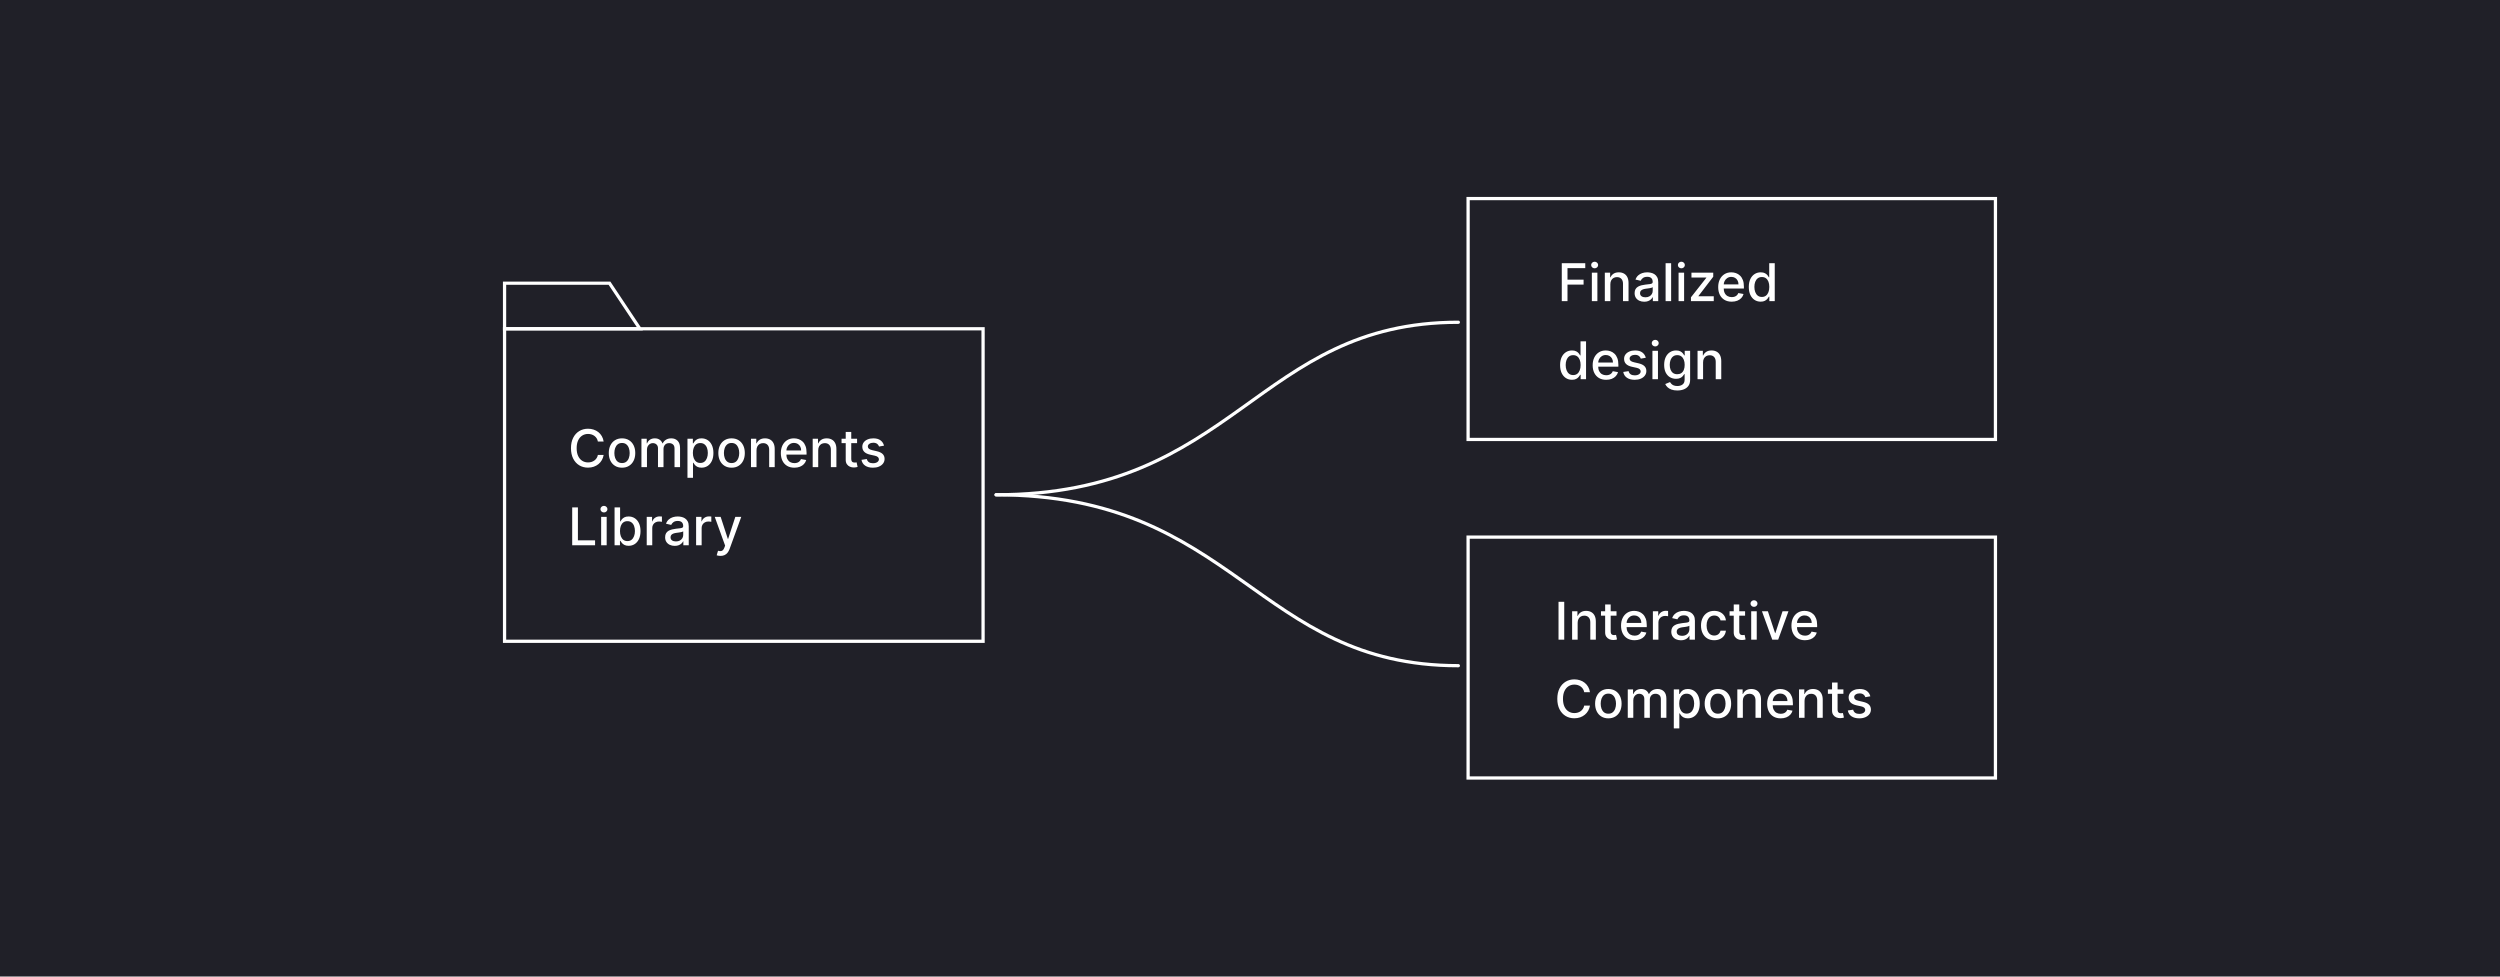 <svg width="768" height="300" viewBox="0 0 768 300" fill="none" xmlns="http://www.w3.org/2000/svg">
<rect width="768" height="300" fill="#202028"/>
<rect x="155" y="101" width="147" height="96" stroke="white"/>
<path d="M155 87H187.232L196.566 101H155V87Z" stroke="white"/>
<path d="M185.443 135.648H183.67C183.602 135.269 183.475 134.936 183.29 134.648C183.104 134.36 182.877 134.116 182.608 133.915C182.339 133.714 182.038 133.562 181.705 133.46C181.375 133.358 181.025 133.307 180.653 133.307C179.983 133.307 179.383 133.475 178.852 133.812C178.326 134.15 177.909 134.644 177.602 135.295C177.299 135.947 177.148 136.742 177.148 137.682C177.148 138.629 177.299 139.428 177.602 140.08C177.909 140.731 178.328 141.223 178.858 141.557C179.388 141.89 179.985 142.057 180.648 142.057C181.015 142.057 181.364 142.008 181.693 141.909C182.027 141.807 182.328 141.657 182.597 141.46C182.866 141.263 183.093 141.023 183.278 140.739C183.468 140.451 183.598 140.121 183.67 139.75L185.443 139.756C185.348 140.328 185.165 140.854 184.892 141.335C184.623 141.812 184.277 142.225 183.852 142.574C183.432 142.919 182.951 143.186 182.409 143.375C181.867 143.564 181.277 143.659 180.636 143.659C179.629 143.659 178.731 143.42 177.943 142.943C177.155 142.462 176.534 141.775 176.08 140.881C175.629 139.987 175.403 138.92 175.403 137.682C175.403 136.439 175.631 135.373 176.085 134.483C176.54 133.589 177.161 132.903 177.949 132.426C178.737 131.945 179.633 131.705 180.636 131.705C181.254 131.705 181.83 131.794 182.364 131.972C182.902 132.146 183.384 132.403 183.812 132.744C184.241 133.081 184.595 133.494 184.875 133.983C185.155 134.468 185.345 135.023 185.443 135.648ZM191.084 143.676C190.266 143.676 189.552 143.489 188.942 143.114C188.332 142.739 187.858 142.214 187.521 141.54C187.184 140.866 187.016 140.078 187.016 139.176C187.016 138.271 187.184 137.479 187.521 136.801C187.858 136.123 188.332 135.597 188.942 135.222C189.552 134.847 190.266 134.659 191.084 134.659C191.902 134.659 192.616 134.847 193.226 135.222C193.836 135.597 194.309 136.123 194.646 136.801C194.983 137.479 195.152 138.271 195.152 139.176C195.152 140.078 194.983 140.866 194.646 141.54C194.309 142.214 193.836 142.739 193.226 143.114C192.616 143.489 191.902 143.676 191.084 143.676ZM191.089 142.25C191.62 142.25 192.059 142.11 192.408 141.83C192.756 141.549 193.014 141.176 193.18 140.71C193.351 140.244 193.436 139.731 193.436 139.17C193.436 138.614 193.351 138.102 193.18 137.636C193.014 137.167 192.756 136.79 192.408 136.506C192.059 136.222 191.62 136.08 191.089 136.08C190.555 136.08 190.112 136.222 189.76 136.506C189.411 136.79 189.152 137.167 188.982 137.636C188.815 138.102 188.732 138.614 188.732 139.17C188.732 139.731 188.815 140.244 188.982 140.71C189.152 141.176 189.411 141.549 189.76 141.83C190.112 142.11 190.555 142.25 191.089 142.25ZM197.048 143.5V134.773H198.679V136.193H198.787C198.969 135.712 199.266 135.337 199.679 135.068C200.092 134.795 200.586 134.659 201.162 134.659C201.745 134.659 202.234 134.795 202.628 135.068C203.026 135.341 203.319 135.716 203.509 136.193H203.599C203.808 135.727 204.139 135.356 204.594 135.08C205.048 134.799 205.59 134.659 206.219 134.659C207.01 134.659 207.656 134.907 208.156 135.403C208.66 135.9 208.912 136.648 208.912 137.648V143.5H207.213V137.807C207.213 137.216 207.052 136.788 206.73 136.523C206.408 136.258 206.024 136.125 205.577 136.125C205.024 136.125 204.594 136.295 204.287 136.636C203.98 136.973 203.827 137.407 203.827 137.938V143.5H202.134V137.699C202.134 137.225 201.986 136.845 201.69 136.557C201.395 136.269 201.01 136.125 200.537 136.125C200.215 136.125 199.918 136.21 199.645 136.381C199.376 136.547 199.158 136.78 198.991 137.08C198.829 137.379 198.747 137.725 198.747 138.119V143.5H197.048ZM211.189 146.773V134.773H212.848V136.188H212.99C213.089 136.006 213.231 135.795 213.416 135.557C213.602 135.318 213.859 135.11 214.189 134.932C214.518 134.75 214.954 134.659 215.496 134.659C216.2 134.659 216.829 134.837 217.382 135.193C217.935 135.549 218.369 136.062 218.683 136.733C219.001 137.403 219.161 138.21 219.161 139.153C219.161 140.097 219.003 140.905 218.689 141.58C218.375 142.25 217.943 142.767 217.393 143.131C216.844 143.491 216.217 143.67 215.513 143.67C214.982 143.67 214.549 143.581 214.212 143.403C213.878 143.225 213.617 143.017 213.428 142.778C213.238 142.54 213.092 142.328 212.99 142.142H212.888V146.773H211.189ZM212.854 139.136C212.854 139.75 212.943 140.288 213.121 140.75C213.299 141.212 213.556 141.574 213.893 141.835C214.231 142.093 214.643 142.222 215.132 142.222C215.64 142.222 216.064 142.087 216.405 141.818C216.746 141.545 217.003 141.176 217.178 140.71C217.356 140.244 217.445 139.72 217.445 139.136C217.445 138.561 217.357 138.044 217.183 137.585C217.013 137.127 216.755 136.765 216.411 136.5C216.07 136.235 215.643 136.102 215.132 136.102C214.64 136.102 214.223 136.229 213.882 136.483C213.545 136.737 213.289 137.091 213.115 137.545C212.941 138 212.854 138.53 212.854 139.136ZM224.74 143.676C223.922 143.676 223.208 143.489 222.598 143.114C221.988 142.739 221.515 142.214 221.178 141.54C220.84 140.866 220.672 140.078 220.672 139.176C220.672 138.271 220.84 137.479 221.178 136.801C221.515 136.123 221.988 135.597 222.598 135.222C223.208 134.847 223.922 134.659 224.74 134.659C225.558 134.659 226.272 134.847 226.882 135.222C227.492 135.597 227.965 136.123 228.303 136.801C228.64 137.479 228.808 138.271 228.808 139.176C228.808 140.078 228.64 140.866 228.303 141.54C227.965 142.214 227.492 142.739 226.882 143.114C226.272 143.489 225.558 143.676 224.74 143.676ZM224.746 142.25C225.276 142.25 225.715 142.11 226.064 141.83C226.412 141.549 226.67 141.176 226.837 140.71C227.007 140.244 227.092 139.731 227.092 139.17C227.092 138.614 227.007 138.102 226.837 137.636C226.67 137.167 226.412 136.79 226.064 136.506C225.715 136.222 225.276 136.08 224.746 136.08C224.212 136.08 223.768 136.222 223.416 136.506C223.068 136.79 222.808 137.167 222.638 137.636C222.471 138.102 222.388 138.614 222.388 139.17C222.388 139.731 222.471 140.244 222.638 140.71C222.808 141.176 223.068 141.549 223.416 141.83C223.768 142.11 224.212 142.25 224.746 142.25ZM232.403 138.318V143.5H230.705V134.773H232.335V136.193H232.443C232.644 135.731 232.958 135.36 233.386 135.08C233.818 134.799 234.362 134.659 235.017 134.659C235.612 134.659 236.133 134.784 236.58 135.034C237.027 135.28 237.373 135.648 237.619 136.136C237.866 136.625 237.989 137.229 237.989 137.949V143.5H236.29V138.153C236.29 137.521 236.125 137.027 235.795 136.67C235.466 136.311 235.013 136.131 234.438 136.131C234.044 136.131 233.693 136.216 233.386 136.386C233.083 136.557 232.843 136.807 232.665 137.136C232.491 137.462 232.403 137.856 232.403 138.318ZM244.028 143.676C243.169 143.676 242.428 143.492 241.807 143.125C241.189 142.754 240.712 142.233 240.375 141.562C240.042 140.888 239.875 140.098 239.875 139.193C239.875 138.299 240.042 137.511 240.375 136.83C240.712 136.148 241.182 135.616 241.784 135.233C242.39 134.85 243.098 134.659 243.909 134.659C244.402 134.659 244.879 134.741 245.341 134.903C245.803 135.066 246.218 135.322 246.585 135.67C246.953 136.019 247.242 136.472 247.455 137.028C247.667 137.581 247.773 138.254 247.773 139.045V139.648H240.835V138.375H246.108C246.108 137.928 246.017 137.532 245.835 137.188C245.653 136.839 245.398 136.564 245.068 136.364C244.742 136.163 244.36 136.062 243.92 136.062C243.443 136.062 243.027 136.18 242.67 136.415C242.318 136.646 242.045 136.949 241.852 137.324C241.663 137.695 241.568 138.098 241.568 138.534V139.528C241.568 140.112 241.67 140.608 241.875 141.017C242.083 141.426 242.373 141.739 242.744 141.955C243.116 142.167 243.549 142.273 244.045 142.273C244.367 142.273 244.661 142.227 244.926 142.136C245.191 142.042 245.42 141.902 245.614 141.716C245.807 141.53 245.955 141.301 246.057 141.028L247.665 141.318C247.536 141.792 247.305 142.206 246.972 142.562C246.642 142.915 246.227 143.189 245.727 143.386C245.231 143.58 244.665 143.676 244.028 143.676ZM251.357 138.318V143.5H249.658V134.773H251.288V136.193H251.396C251.597 135.731 251.911 135.36 252.339 135.08C252.771 134.799 253.315 134.659 253.97 134.659C254.565 134.659 255.086 134.784 255.533 135.034C255.98 135.28 256.326 135.648 256.572 136.136C256.819 136.625 256.942 137.229 256.942 137.949V143.5H255.243V138.153C255.243 137.521 255.078 137.027 254.749 136.67C254.419 136.311 253.966 136.131 253.391 136.131C252.997 136.131 252.646 136.216 252.339 136.386C252.036 136.557 251.796 136.807 251.618 137.136C251.444 137.462 251.357 137.856 251.357 138.318ZM263.294 134.773V136.136H258.527V134.773H263.294ZM259.805 132.682H261.504V140.938C261.504 141.267 261.554 141.515 261.652 141.682C261.75 141.845 261.877 141.956 262.033 142.017C262.192 142.074 262.364 142.102 262.55 142.102C262.686 142.102 262.805 142.093 262.908 142.074C263.01 142.055 263.089 142.04 263.146 142.028L263.453 143.432C263.355 143.47 263.214 143.508 263.033 143.545C262.851 143.587 262.624 143.61 262.351 143.614C261.904 143.621 261.487 143.542 261.101 143.375C260.714 143.208 260.402 142.951 260.163 142.602C259.925 142.254 259.805 141.816 259.805 141.29V132.682ZM271.572 136.903L270.033 137.176C269.968 136.979 269.866 136.792 269.726 136.614C269.589 136.436 269.404 136.29 269.169 136.176C268.934 136.062 268.641 136.006 268.288 136.006C267.807 136.006 267.406 136.114 267.084 136.33C266.762 136.542 266.601 136.816 266.601 137.153C266.601 137.445 266.709 137.68 266.925 137.858C267.141 138.036 267.489 138.182 267.97 138.295L269.357 138.614C270.16 138.799 270.758 139.085 271.152 139.472C271.546 139.858 271.743 140.36 271.743 140.977C271.743 141.5 271.591 141.966 271.288 142.375C270.989 142.78 270.571 143.098 270.033 143.33C269.499 143.561 268.879 143.676 268.175 143.676C267.197 143.676 266.4 143.468 265.783 143.051C265.165 142.631 264.786 142.034 264.646 141.261L266.288 141.011C266.391 141.439 266.601 141.763 266.919 141.983C267.237 142.199 267.652 142.307 268.163 142.307C268.72 142.307 269.165 142.191 269.499 141.96C269.832 141.725 269.999 141.439 269.999 141.102C269.999 140.83 269.896 140.6 269.692 140.415C269.491 140.229 269.182 140.089 268.766 139.994L267.288 139.67C266.474 139.485 265.872 139.189 265.482 138.784C265.095 138.379 264.902 137.866 264.902 137.244C264.902 136.729 265.046 136.278 265.334 135.892C265.622 135.506 266.019 135.205 266.527 134.989C267.035 134.769 267.616 134.659 268.271 134.659C269.214 134.659 269.957 134.864 270.499 135.273C271.04 135.678 271.398 136.222 271.572 136.903ZM175.778 167.5V155.864H177.534V165.989H182.807V167.5H175.778ZM184.673 167.5V158.773H186.372V167.5H184.673ZM185.531 157.426C185.236 157.426 184.982 157.328 184.77 157.131C184.562 156.93 184.457 156.691 184.457 156.415C184.457 156.134 184.562 155.896 184.77 155.699C184.982 155.498 185.236 155.398 185.531 155.398C185.827 155.398 186.079 155.498 186.287 155.699C186.499 155.896 186.605 156.134 186.605 156.415C186.605 156.691 186.499 156.93 186.287 157.131C186.079 157.328 185.827 157.426 185.531 157.426ZM188.794 167.5V155.864H190.493V160.188H190.595C190.694 160.006 190.836 159.795 191.021 159.557C191.207 159.318 191.464 159.11 191.794 158.932C192.124 158.75 192.559 158.659 193.101 158.659C193.805 158.659 194.434 158.837 194.987 159.193C195.54 159.549 195.974 160.062 196.288 160.733C196.607 161.403 196.766 162.21 196.766 163.153C196.766 164.097 196.608 164.905 196.294 165.58C195.98 166.25 195.548 166.767 194.999 167.131C194.449 167.491 193.822 167.67 193.118 167.67C192.588 167.67 192.154 167.581 191.817 167.403C191.483 167.225 191.222 167.017 191.033 166.778C190.843 166.54 190.697 166.328 190.595 166.142H190.453V167.5H188.794ZM190.459 163.136C190.459 163.75 190.548 164.288 190.726 164.75C190.904 165.212 191.161 165.574 191.499 165.835C191.836 166.093 192.249 166.222 192.737 166.222C193.245 166.222 193.669 166.087 194.01 165.818C194.351 165.545 194.608 165.176 194.783 164.71C194.961 164.244 195.05 163.72 195.05 163.136C195.05 162.561 194.963 162.044 194.788 161.585C194.618 161.127 194.36 160.765 194.016 160.5C193.675 160.235 193.249 160.102 192.737 160.102C192.245 160.102 191.828 160.229 191.487 160.483C191.15 160.737 190.894 161.091 190.72 161.545C190.546 162 190.459 162.53 190.459 163.136ZM198.673 167.5V158.773H200.315V160.159H200.406C200.565 159.689 200.846 159.32 201.247 159.051C201.652 158.778 202.111 158.642 202.622 158.642C202.728 158.642 202.853 158.646 202.997 158.653C203.145 158.661 203.26 158.67 203.344 158.682V160.307C203.276 160.288 203.154 160.267 202.98 160.244C202.806 160.218 202.632 160.205 202.457 160.205C202.056 160.205 201.698 160.29 201.384 160.46C201.073 160.627 200.827 160.86 200.645 161.159C200.463 161.455 200.372 161.792 200.372 162.17V167.5H198.673ZM207.276 167.693C206.723 167.693 206.223 167.591 205.776 167.386C205.329 167.178 204.974 166.877 204.713 166.483C204.455 166.089 204.327 165.606 204.327 165.034C204.327 164.542 204.421 164.136 204.611 163.818C204.8 163.5 205.056 163.248 205.378 163.062C205.7 162.877 206.06 162.737 206.457 162.642C206.855 162.547 207.26 162.475 207.673 162.426C208.196 162.366 208.62 162.316 208.946 162.278C209.272 162.237 209.509 162.17 209.656 162.08C209.804 161.989 209.878 161.841 209.878 161.636V161.597C209.878 161.1 209.738 160.716 209.457 160.443C209.181 160.17 208.768 160.034 208.219 160.034C207.647 160.034 207.196 160.161 206.866 160.415C206.541 160.665 206.315 160.943 206.19 161.25L204.594 160.886C204.783 160.356 205.06 159.928 205.423 159.602C205.791 159.273 206.213 159.034 206.69 158.886C207.168 158.735 207.67 158.659 208.196 158.659C208.545 158.659 208.914 158.701 209.304 158.784C209.698 158.864 210.065 159.011 210.406 159.227C210.751 159.443 211.033 159.752 211.253 160.153C211.473 160.551 211.582 161.068 211.582 161.705V167.5H209.923V166.307H209.855C209.745 166.527 209.58 166.742 209.361 166.955C209.141 167.167 208.859 167.343 208.514 167.483C208.17 167.623 207.757 167.693 207.276 167.693ZM207.645 166.33C208.115 166.33 208.516 166.237 208.849 166.051C209.187 165.866 209.442 165.623 209.616 165.324C209.795 165.021 209.884 164.697 209.884 164.352V163.227C209.823 163.288 209.705 163.345 209.531 163.398C209.361 163.447 209.166 163.491 208.946 163.528C208.726 163.562 208.512 163.595 208.304 163.625C208.096 163.652 207.921 163.674 207.781 163.693C207.452 163.735 207.151 163.805 206.878 163.903C206.609 164.002 206.393 164.144 206.23 164.33C206.071 164.511 205.991 164.754 205.991 165.057C205.991 165.477 206.147 165.795 206.457 166.011C206.768 166.223 207.164 166.33 207.645 166.33ZM213.845 167.5V158.773H215.487V160.159H215.578C215.737 159.689 216.018 159.32 216.419 159.051C216.824 158.778 217.283 158.642 217.794 158.642C217.9 158.642 218.025 158.646 218.169 158.653C218.317 158.661 218.432 158.67 218.516 158.682V160.307C218.447 160.288 218.326 160.267 218.152 160.244C217.978 160.218 217.804 160.205 217.629 160.205C217.228 160.205 216.87 160.29 216.555 160.46C216.245 160.627 215.999 160.86 215.817 161.159C215.635 161.455 215.544 161.792 215.544 162.17V167.5H213.845ZM221.325 170.773C221.071 170.773 220.84 170.752 220.632 170.71C220.424 170.672 220.268 170.631 220.166 170.585L220.575 169.193C220.886 169.277 221.162 169.313 221.405 169.301C221.647 169.29 221.861 169.199 222.047 169.028C222.236 168.858 222.403 168.58 222.547 168.193L222.757 167.614L219.564 158.773H221.382L223.592 165.545H223.683L225.893 158.773H227.717L224.121 168.665C223.954 169.119 223.742 169.504 223.484 169.818C223.227 170.136 222.92 170.375 222.564 170.534C222.208 170.693 221.795 170.773 221.325 170.773Z" fill="white"/>
<path d="M306 152C379.5 152 386 99 448 99" stroke="white" stroke-linecap="round" stroke-linejoin="round"/>
<path d="M306 152C379.5 152 386 204.5 448 204.5" stroke="white" stroke-linecap="round" stroke-linejoin="round"/>
<rect x="451" y="61" width="162" height="74" stroke="white"/>
<path d="M479.778 92.5V80.864H486.994V82.375H481.534V85.921H486.477V87.426H481.534V92.5H479.778ZM489.017 92.5V83.773H490.716V92.5H489.017ZM489.875 82.426C489.58 82.426 489.326 82.328 489.114 82.131C488.905 81.93 488.801 81.691 488.801 81.415C488.801 81.135 488.905 80.896 489.114 80.699C489.326 80.498 489.58 80.398 489.875 80.398C490.17 80.398 490.422 80.498 490.631 80.699C490.843 80.896 490.949 81.135 490.949 81.415C490.949 81.691 490.843 81.93 490.631 82.131C490.422 82.328 490.17 82.426 489.875 82.426ZM494.7 87.318V92.5H493.001V83.773H494.632V85.193H494.74C494.941 84.731 495.255 84.36 495.683 84.079C496.115 83.799 496.659 83.659 497.314 83.659C497.909 83.659 498.429 83.784 498.876 84.034C499.323 84.28 499.67 84.648 499.916 85.136C500.162 85.625 500.286 86.229 500.286 86.949V92.5H498.587V87.153C498.587 86.521 498.422 86.026 498.092 85.671C497.763 85.311 497.31 85.131 496.734 85.131C496.34 85.131 495.99 85.216 495.683 85.386C495.38 85.557 495.14 85.807 494.962 86.136C494.787 86.462 494.7 86.856 494.7 87.318ZM505.104 92.693C504.551 92.693 504.051 92.591 503.604 92.386C503.157 92.178 502.803 91.877 502.541 91.483C502.284 91.089 502.155 90.606 502.155 90.034C502.155 89.542 502.25 89.136 502.439 88.818C502.628 88.5 502.884 88.248 503.206 88.062C503.528 87.877 503.888 87.737 504.286 87.642C504.683 87.547 505.089 87.475 505.501 87.426C506.024 87.365 506.448 87.316 506.774 87.278C507.1 87.237 507.337 87.171 507.484 87.079C507.632 86.989 507.706 86.841 507.706 86.636V86.597C507.706 86.1 507.566 85.716 507.286 85.443C507.009 85.171 506.596 85.034 506.047 85.034C505.475 85.034 505.024 85.161 504.695 85.415C504.369 85.665 504.143 85.943 504.018 86.25L502.422 85.886C502.611 85.356 502.888 84.928 503.251 84.602C503.619 84.273 504.041 84.034 504.518 83.886C504.996 83.735 505.498 83.659 506.024 83.659C506.373 83.659 506.742 83.701 507.132 83.784C507.526 83.864 507.893 84.011 508.234 84.227C508.579 84.443 508.861 84.752 509.081 85.153C509.301 85.551 509.411 86.068 509.411 86.704V92.5H507.751V91.307H507.683C507.573 91.526 507.409 91.742 507.189 91.954C506.969 92.167 506.687 92.343 506.342 92.483C505.998 92.623 505.585 92.693 505.104 92.693ZM505.473 91.329C505.943 91.329 506.344 91.237 506.678 91.051C507.015 90.865 507.27 90.623 507.445 90.324C507.623 90.021 507.712 89.697 507.712 89.352V88.227C507.651 88.288 507.534 88.345 507.359 88.398C507.189 88.447 506.994 88.49 506.774 88.528C506.554 88.562 506.34 88.595 506.132 88.625C505.924 88.651 505.75 88.674 505.609 88.693C505.28 88.735 504.979 88.805 504.706 88.903C504.437 89.002 504.221 89.144 504.058 89.329C503.899 89.511 503.82 89.754 503.82 90.057C503.82 90.477 503.975 90.796 504.286 91.011C504.596 91.224 504.992 91.329 505.473 91.329ZM513.372 80.864V92.5H511.673V80.864H513.372ZM515.658 92.5V83.773H517.357V92.5H515.658ZM516.516 82.426C516.22 82.426 515.966 82.328 515.754 82.131C515.546 81.93 515.442 81.691 515.442 81.415C515.442 81.135 515.546 80.896 515.754 80.699C515.966 80.498 516.22 80.398 516.516 80.398C516.811 80.398 517.063 80.498 517.271 80.699C517.483 80.896 517.589 81.135 517.589 81.415C517.589 81.691 517.483 81.93 517.271 82.131C517.063 82.328 516.811 82.426 516.516 82.426ZM519.46 92.5V91.335L524.188 85.329V85.25H519.614V83.773H526.307V85.011L521.761 90.943V91.023H526.466V92.5H519.46ZM531.982 92.676C531.122 92.676 530.381 92.492 529.76 92.125C529.143 91.754 528.665 91.233 528.328 90.562C527.995 89.888 527.828 89.099 527.828 88.193C527.828 87.299 527.995 86.511 528.328 85.829C528.665 85.148 529.135 84.615 529.737 84.233C530.343 83.85 531.052 83.659 531.862 83.659C532.355 83.659 532.832 83.74 533.294 83.903C533.756 84.066 534.171 84.322 534.538 84.671C534.906 85.019 535.196 85.472 535.408 86.028C535.62 86.581 535.726 87.254 535.726 88.046V88.648H528.788V87.375H534.061C534.061 86.928 533.97 86.532 533.788 86.188C533.607 85.839 533.351 85.564 533.021 85.364C532.696 85.163 532.313 85.062 531.874 85.062C531.396 85.062 530.98 85.18 530.624 85.415C530.271 85.646 529.999 85.949 529.805 86.324C529.616 86.695 529.521 87.099 529.521 87.534V88.528C529.521 89.112 529.624 89.608 529.828 90.017C530.036 90.426 530.326 90.739 530.697 90.954C531.069 91.167 531.502 91.273 531.999 91.273C532.321 91.273 532.614 91.227 532.879 91.136C533.144 91.042 533.374 90.901 533.567 90.716C533.76 90.53 533.908 90.301 534.01 90.028L535.618 90.318C535.489 90.792 535.258 91.206 534.925 91.562C534.595 91.915 534.18 92.189 533.68 92.386C533.184 92.579 532.618 92.676 531.982 92.676ZM540.878 92.671C540.173 92.671 539.545 92.49 538.991 92.131C538.442 91.767 538.01 91.25 537.696 90.579C537.385 89.905 537.23 89.097 537.23 88.153C537.23 87.21 537.387 86.403 537.702 85.733C538.02 85.062 538.455 84.549 539.009 84.193C539.562 83.837 540.188 83.659 540.889 83.659C541.431 83.659 541.866 83.75 542.196 83.932C542.529 84.11 542.787 84.318 542.969 84.557C543.154 84.796 543.298 85.006 543.401 85.188H543.503V80.864H545.202V92.5H543.543V91.142H543.401C543.298 91.328 543.151 91.54 542.957 91.778C542.768 92.017 542.507 92.225 542.173 92.403C541.84 92.581 541.408 92.671 540.878 92.671ZM541.253 91.222C541.741 91.222 542.154 91.093 542.491 90.835C542.832 90.574 543.09 90.212 543.264 89.75C543.442 89.288 543.531 88.75 543.531 88.136C543.531 87.53 543.444 87 543.27 86.546C543.096 86.091 542.84 85.737 542.503 85.483C542.166 85.229 541.749 85.102 541.253 85.102C540.741 85.102 540.315 85.235 539.974 85.5C539.634 85.765 539.376 86.127 539.202 86.585C539.031 87.044 538.946 87.561 538.946 88.136C538.946 88.72 539.033 89.244 539.207 89.71C539.382 90.176 539.639 90.546 539.98 90.818C540.325 91.087 540.749 91.222 541.253 91.222ZM482.909 116.67C482.205 116.67 481.576 116.491 481.023 116.131C480.473 115.767 480.042 115.25 479.727 114.58C479.417 113.905 479.261 113.097 479.261 112.153C479.261 111.21 479.419 110.403 479.733 109.733C480.051 109.062 480.487 108.549 481.04 108.193C481.593 107.837 482.22 107.659 482.92 107.659C483.462 107.659 483.898 107.75 484.227 107.932C484.561 108.11 484.818 108.318 485 108.557C485.186 108.795 485.33 109.006 485.432 109.188H485.534V104.864H487.233V116.5H485.574V115.142H485.432C485.33 115.328 485.182 115.54 484.989 115.778C484.799 116.017 484.538 116.225 484.205 116.403C483.871 116.581 483.439 116.67 482.909 116.67ZM483.284 115.222C483.773 115.222 484.186 115.093 484.523 114.835C484.864 114.574 485.121 114.212 485.295 113.75C485.473 113.288 485.562 112.75 485.562 112.136C485.562 111.53 485.475 111 485.301 110.545C485.127 110.091 484.871 109.737 484.534 109.483C484.197 109.229 483.78 109.102 483.284 109.102C482.773 109.102 482.347 109.235 482.006 109.5C481.665 109.765 481.407 110.127 481.233 110.585C481.063 111.044 480.977 111.561 480.977 112.136C480.977 112.72 481.064 113.244 481.239 113.71C481.413 114.176 481.67 114.545 482.011 114.818C482.356 115.087 482.78 115.222 483.284 115.222ZM493.419 116.676C492.559 116.676 491.819 116.492 491.197 116.125C490.58 115.754 490.103 115.233 489.766 114.562C489.432 113.888 489.266 113.098 489.266 112.193C489.266 111.299 489.432 110.511 489.766 109.83C490.103 109.148 490.572 108.616 491.175 108.233C491.781 107.85 492.489 107.659 493.3 107.659C493.792 107.659 494.269 107.741 494.732 107.903C495.194 108.066 495.608 108.322 495.976 108.67C496.343 109.019 496.633 109.472 496.845 110.028C497.057 110.581 497.163 111.254 497.163 112.045V112.648H490.226V111.375H495.499C495.499 110.928 495.408 110.532 495.226 110.188C495.044 109.839 494.788 109.564 494.459 109.364C494.133 109.163 493.75 109.062 493.311 109.062C492.834 109.062 492.417 109.18 492.061 109.415C491.709 109.646 491.436 109.949 491.243 110.324C491.054 110.695 490.959 111.098 490.959 111.534V112.528C490.959 113.112 491.061 113.608 491.266 114.017C491.474 114.426 491.764 114.739 492.135 114.955C492.506 115.167 492.94 115.273 493.436 115.273C493.758 115.273 494.052 115.227 494.317 115.136C494.582 115.042 494.811 114.902 495.004 114.716C495.197 114.53 495.345 114.301 495.447 114.028L497.055 114.318C496.927 114.792 496.696 115.206 496.362 115.562C496.033 115.915 495.618 116.189 495.118 116.386C494.622 116.58 494.055 116.676 493.419 116.676ZM505.588 109.903L504.048 110.176C503.984 109.979 503.882 109.792 503.741 109.614C503.605 109.436 503.42 109.29 503.185 109.176C502.95 109.062 502.656 109.006 502.304 109.006C501.823 109.006 501.421 109.114 501.099 109.33C500.777 109.542 500.616 109.816 500.616 110.153C500.616 110.445 500.724 110.68 500.94 110.858C501.156 111.036 501.505 111.182 501.986 111.295L503.372 111.614C504.175 111.799 504.774 112.085 505.168 112.472C505.562 112.858 505.759 113.36 505.759 113.977C505.759 114.5 505.607 114.966 505.304 115.375C505.005 115.78 504.586 116.098 504.048 116.33C503.514 116.561 502.895 116.676 502.19 116.676C501.213 116.676 500.416 116.468 499.798 116.051C499.181 115.631 498.802 115.034 498.662 114.261L500.304 114.011C500.406 114.439 500.616 114.763 500.935 114.983C501.253 115.199 501.668 115.307 502.179 115.307C502.736 115.307 503.181 115.191 503.514 114.96C503.848 114.725 504.014 114.439 504.014 114.102C504.014 113.83 503.912 113.6 503.707 113.415C503.507 113.229 503.198 113.089 502.781 112.994L501.304 112.67C500.49 112.485 499.887 112.189 499.497 111.784C499.111 111.379 498.918 110.866 498.918 110.244C498.918 109.729 499.062 109.278 499.349 108.892C499.637 108.506 500.035 108.205 500.543 107.989C501.05 107.769 501.632 107.659 502.287 107.659C503.23 107.659 503.973 107.864 504.514 108.273C505.056 108.678 505.414 109.222 505.588 109.903ZM507.626 116.5V107.773H509.325V116.5H507.626ZM508.484 106.426C508.189 106.426 507.935 106.328 507.723 106.131C507.515 105.93 507.411 105.691 507.411 105.415C507.411 105.134 507.515 104.896 507.723 104.699C507.935 104.498 508.189 104.398 508.484 104.398C508.78 104.398 509.032 104.498 509.24 104.699C509.452 104.896 509.558 105.134 509.558 105.415C509.558 105.691 509.452 105.93 509.24 106.131C509.032 106.328 508.78 106.426 508.484 106.426ZM515.27 119.955C514.577 119.955 513.98 119.864 513.48 119.682C512.984 119.5 512.579 119.259 512.264 118.96C511.95 118.661 511.715 118.333 511.56 117.977L513.02 117.375C513.122 117.542 513.259 117.718 513.429 117.903C513.603 118.093 513.838 118.254 514.134 118.386C514.433 118.519 514.817 118.585 515.287 118.585C515.931 118.585 516.463 118.428 516.884 118.114C517.304 117.803 517.514 117.307 517.514 116.625V114.909H517.406C517.304 115.095 517.156 115.301 516.963 115.528C516.774 115.756 516.512 115.953 516.179 116.119C515.846 116.286 515.412 116.369 514.878 116.369C514.188 116.369 513.567 116.208 513.014 115.886C512.465 115.561 512.029 115.081 511.707 114.449C511.389 113.812 511.23 113.03 511.23 112.102C511.23 111.174 511.387 110.379 511.702 109.716C512.02 109.053 512.455 108.545 513.009 108.193C513.562 107.837 514.188 107.659 514.889 107.659C515.431 107.659 515.868 107.75 516.202 107.932C516.535 108.11 516.795 108.318 516.98 108.557C517.17 108.795 517.315 109.006 517.418 109.188H517.543V107.773H519.207V116.693C519.207 117.443 519.033 118.059 518.685 118.54C518.336 119.021 517.865 119.377 517.27 119.608C516.679 119.839 516.012 119.955 515.27 119.955ZM515.253 114.96C515.741 114.96 516.154 114.847 516.491 114.619C516.832 114.388 517.09 114.059 517.264 113.631C517.442 113.199 517.531 112.682 517.531 112.08C517.531 111.492 517.444 110.975 517.27 110.528C517.096 110.081 516.84 109.733 516.503 109.483C516.166 109.229 515.749 109.102 515.253 109.102C514.741 109.102 514.315 109.235 513.974 109.5C513.634 109.761 513.376 110.117 513.202 110.568C513.031 111.019 512.946 111.523 512.946 112.08C512.946 112.652 513.033 113.153 513.207 113.585C513.382 114.017 513.639 114.354 513.98 114.597C514.325 114.839 514.749 114.96 515.253 114.96ZM523.185 111.318V116.5H521.486V107.773H523.116V109.193H523.224C523.425 108.731 523.74 108.36 524.168 108.08C524.599 107.799 525.143 107.659 525.798 107.659C526.393 107.659 526.914 107.784 527.361 108.034C527.808 108.28 528.154 108.648 528.401 109.136C528.647 109.625 528.77 110.229 528.77 110.949V116.5H527.071V111.153C527.071 110.521 526.906 110.027 526.577 109.67C526.247 109.311 525.795 109.131 525.219 109.131C524.825 109.131 524.474 109.216 524.168 109.386C523.865 109.557 523.624 109.807 523.446 110.136C523.272 110.462 523.185 110.856 523.185 111.318Z" fill="white"/>
<rect x="451" y="165" width="162" height="74" stroke="white"/>
<path d="M480.534 184.864V196.5H478.778V184.864H480.534ZM484.653 191.318V196.5H482.955V187.773H484.585V189.193H484.693C484.894 188.731 485.208 188.36 485.636 188.08C486.068 187.799 486.612 187.659 487.267 187.659C487.862 187.659 488.383 187.784 488.83 188.034C489.277 188.28 489.623 188.648 489.869 189.136C490.116 189.625 490.239 190.229 490.239 190.949V196.5H488.54V191.153C488.54 190.521 488.375 190.027 488.045 189.67C487.716 189.311 487.263 189.131 486.688 189.131C486.294 189.131 485.943 189.216 485.636 189.386C485.333 189.557 485.093 189.807 484.915 190.136C484.741 190.462 484.653 190.856 484.653 191.318ZM496.591 187.773V189.136H491.824V187.773H496.591ZM493.102 185.682H494.801V193.938C494.801 194.267 494.85 194.515 494.949 194.682C495.047 194.845 495.174 194.956 495.33 195.017C495.489 195.074 495.661 195.102 495.847 195.102C495.983 195.102 496.102 195.093 496.205 195.074C496.307 195.055 496.386 195.04 496.443 195.028L496.75 196.432C496.652 196.47 496.511 196.508 496.33 196.545C496.148 196.587 495.92 196.61 495.648 196.614C495.201 196.621 494.784 196.542 494.398 196.375C494.011 196.208 493.699 195.951 493.46 195.602C493.222 195.254 493.102 194.816 493.102 194.29V185.682ZM502.138 196.676C501.278 196.676 500.537 196.492 499.916 196.125C499.299 195.754 498.821 195.233 498.484 194.562C498.151 193.888 497.984 193.098 497.984 192.193C497.984 191.299 498.151 190.511 498.484 189.83C498.821 189.148 499.291 188.616 499.893 188.233C500.5 187.85 501.208 187.659 502.018 187.659C502.511 187.659 502.988 187.741 503.45 187.903C503.912 188.066 504.327 188.322 504.695 188.67C505.062 189.019 505.352 189.472 505.564 190.028C505.776 190.581 505.882 191.254 505.882 192.045V192.648H498.945V191.375H504.217C504.217 190.928 504.126 190.532 503.945 190.188C503.763 189.839 503.507 189.564 503.178 189.364C502.852 189.163 502.469 189.062 502.03 189.062C501.553 189.062 501.136 189.18 500.78 189.415C500.428 189.646 500.155 189.949 499.962 190.324C499.772 190.695 499.678 191.098 499.678 191.534V192.528C499.678 193.112 499.78 193.608 499.984 194.017C500.193 194.426 500.482 194.739 500.854 194.955C501.225 195.167 501.659 195.273 502.155 195.273C502.477 195.273 502.77 195.227 503.036 195.136C503.301 195.042 503.53 194.902 503.723 194.716C503.916 194.53 504.064 194.301 504.166 194.028L505.774 194.318C505.645 194.792 505.414 195.206 505.081 195.562C504.751 195.915 504.337 196.189 503.837 196.386C503.34 196.58 502.774 196.676 502.138 196.676ZM507.767 196.5V187.773H509.409V189.159H509.5C509.659 188.689 509.939 188.32 510.341 188.051C510.746 187.778 511.205 187.642 511.716 187.642C511.822 187.642 511.947 187.646 512.091 187.653C512.239 187.661 512.354 187.67 512.438 187.682V189.307C512.369 189.288 512.248 189.267 512.074 189.244C511.9 189.218 511.725 189.205 511.551 189.205C511.15 189.205 510.792 189.29 510.477 189.46C510.167 189.627 509.92 189.86 509.739 190.159C509.557 190.455 509.466 190.792 509.466 191.17V196.5H507.767ZM516.369 196.693C515.816 196.693 515.316 196.591 514.869 196.386C514.422 196.178 514.068 195.877 513.807 195.483C513.549 195.089 513.42 194.606 513.42 194.034C513.42 193.542 513.515 193.136 513.705 192.818C513.894 192.5 514.15 192.248 514.472 192.062C514.794 191.877 515.153 191.737 515.551 191.642C515.949 191.547 516.354 191.475 516.767 191.426C517.29 191.366 517.714 191.316 518.04 191.278C518.366 191.237 518.602 191.17 518.75 191.08C518.898 190.989 518.972 190.841 518.972 190.636V190.597C518.972 190.1 518.831 189.716 518.551 189.443C518.275 189.17 517.862 189.034 517.312 189.034C516.741 189.034 516.29 189.161 515.96 189.415C515.634 189.665 515.409 189.943 515.284 190.25L513.688 189.886C513.877 189.356 514.153 188.928 514.517 188.602C514.884 188.273 515.307 188.034 515.784 187.886C516.261 187.735 516.763 187.659 517.29 187.659C517.638 187.659 518.008 187.701 518.398 187.784C518.792 187.864 519.159 188.011 519.5 188.227C519.845 188.443 520.127 188.752 520.347 189.153C520.566 189.551 520.676 190.068 520.676 190.705V196.5H519.017V195.307H518.949C518.839 195.527 518.674 195.742 518.455 195.955C518.235 196.167 517.953 196.343 517.608 196.483C517.263 196.623 516.85 196.693 516.369 196.693ZM516.739 195.33C517.208 195.33 517.61 195.237 517.943 195.051C518.28 194.866 518.536 194.623 518.71 194.324C518.888 194.021 518.977 193.697 518.977 193.352V192.227C518.917 192.288 518.799 192.345 518.625 192.398C518.455 192.447 518.259 192.491 518.04 192.528C517.82 192.562 517.606 192.595 517.398 192.625C517.189 192.652 517.015 192.674 516.875 192.693C516.545 192.735 516.244 192.805 515.972 192.903C515.703 193.002 515.487 193.144 515.324 193.33C515.165 193.511 515.085 193.754 515.085 194.057C515.085 194.477 515.241 194.795 515.551 195.011C515.862 195.223 516.258 195.33 516.739 195.33ZM526.615 196.676C525.77 196.676 525.043 196.485 524.433 196.102C523.827 195.716 523.361 195.184 523.036 194.506C522.71 193.828 522.547 193.051 522.547 192.176C522.547 191.29 522.714 190.508 523.047 189.83C523.38 189.148 523.85 188.616 524.456 188.233C525.062 187.85 525.776 187.659 526.598 187.659C527.261 187.659 527.852 187.782 528.371 188.028C528.89 188.271 529.308 188.612 529.626 189.051C529.948 189.491 530.14 190.004 530.2 190.591H528.547C528.456 190.182 528.248 189.83 527.922 189.534C527.6 189.239 527.168 189.091 526.626 189.091C526.153 189.091 525.738 189.216 525.382 189.466C525.03 189.712 524.755 190.064 524.558 190.523C524.361 190.977 524.263 191.515 524.263 192.136C524.263 192.773 524.359 193.322 524.553 193.784C524.746 194.246 525.018 194.604 525.371 194.858C525.727 195.112 526.145 195.239 526.626 195.239C526.948 195.239 527.24 195.18 527.501 195.062C527.767 194.941 527.988 194.769 528.166 194.545C528.348 194.322 528.475 194.053 528.547 193.739H530.2C530.14 194.303 529.956 194.807 529.649 195.25C529.342 195.693 528.931 196.042 528.416 196.295C527.905 196.549 527.304 196.676 526.615 196.676ZM536.091 187.773V189.136H531.324V187.773H536.091ZM532.602 185.682H534.301V193.938C534.301 194.267 534.35 194.515 534.449 194.682C534.547 194.845 534.674 194.956 534.83 195.017C534.989 195.074 535.161 195.102 535.347 195.102C535.483 195.102 535.602 195.093 535.705 195.074C535.807 195.055 535.886 195.04 535.943 195.028L536.25 196.432C536.152 196.47 536.011 196.508 535.83 196.545C535.648 196.587 535.42 196.61 535.148 196.614C534.701 196.621 534.284 196.542 533.898 196.375C533.511 196.208 533.199 195.951 532.96 195.602C532.722 195.254 532.602 194.816 532.602 194.29V185.682ZM537.97 196.5V187.773H539.669V196.5H537.97ZM538.828 186.426C538.533 186.426 538.279 186.328 538.067 186.131C537.858 185.93 537.754 185.691 537.754 185.415C537.754 185.134 537.858 184.896 538.067 184.699C538.279 184.498 538.533 184.398 538.828 184.398C539.124 184.398 539.375 184.498 539.584 184.699C539.796 184.896 539.902 185.134 539.902 185.415C539.902 185.691 539.796 185.93 539.584 186.131C539.375 186.328 539.124 186.426 538.828 186.426ZM549.42 187.773L546.256 196.5H544.438L541.267 187.773H543.091L545.301 194.489H545.392L547.597 187.773H549.42ZM554.482 196.676C553.622 196.676 552.881 196.492 552.26 196.125C551.643 195.754 551.165 195.233 550.828 194.562C550.495 193.888 550.328 193.098 550.328 192.193C550.328 191.299 550.495 190.511 550.828 189.83C551.165 189.148 551.635 188.616 552.237 188.233C552.843 187.85 553.552 187.659 554.362 187.659C554.855 187.659 555.332 187.741 555.794 187.903C556.256 188.066 556.671 188.322 557.038 188.67C557.406 189.019 557.696 189.472 557.908 190.028C558.12 190.581 558.226 191.254 558.226 192.045V192.648H551.288V191.375H556.561C556.561 190.928 556.47 190.532 556.288 190.188C556.107 189.839 555.851 189.564 555.521 189.364C555.196 189.163 554.813 189.062 554.374 189.062C553.896 189.062 553.48 189.18 553.124 189.415C552.771 189.646 552.499 189.949 552.305 190.324C552.116 190.695 552.021 191.098 552.021 191.534V192.528C552.021 193.112 552.124 193.608 552.328 194.017C552.536 194.426 552.826 194.739 553.197 194.955C553.569 195.167 554.002 195.273 554.499 195.273C554.821 195.273 555.114 195.227 555.379 195.136C555.644 195.042 555.874 194.902 556.067 194.716C556.26 194.53 556.408 194.301 556.51 194.028L558.118 194.318C557.989 194.792 557.758 195.206 557.425 195.562C557.095 195.915 556.68 196.189 556.18 196.386C555.684 196.58 555.118 196.676 554.482 196.676ZM488.443 212.648H486.67C486.602 212.269 486.475 211.936 486.29 211.648C486.104 211.36 485.877 211.116 485.608 210.915C485.339 210.714 485.038 210.562 484.705 210.46C484.375 210.358 484.025 210.307 483.653 210.307C482.983 210.307 482.383 210.475 481.852 210.812C481.326 211.15 480.909 211.644 480.602 212.295C480.299 212.947 480.148 213.742 480.148 214.682C480.148 215.629 480.299 216.428 480.602 217.08C480.909 217.731 481.328 218.223 481.858 218.557C482.388 218.89 482.985 219.057 483.648 219.057C484.015 219.057 484.364 219.008 484.693 218.909C485.027 218.807 485.328 218.657 485.597 218.46C485.866 218.263 486.093 218.023 486.278 217.739C486.468 217.451 486.598 217.121 486.67 216.75L488.443 216.756C488.348 217.328 488.165 217.854 487.892 218.335C487.623 218.812 487.277 219.225 486.852 219.574C486.432 219.919 485.951 220.186 485.409 220.375C484.867 220.564 484.277 220.659 483.636 220.659C482.629 220.659 481.731 220.42 480.943 219.943C480.155 219.462 479.534 218.775 479.08 217.881C478.629 216.987 478.403 215.92 478.403 214.682C478.403 213.439 478.631 212.373 479.085 211.483C479.54 210.589 480.161 209.903 480.949 209.426C481.737 208.945 482.633 208.705 483.636 208.705C484.254 208.705 484.83 208.794 485.364 208.972C485.902 209.146 486.384 209.403 486.812 209.744C487.241 210.081 487.595 210.494 487.875 210.983C488.155 211.468 488.345 212.023 488.443 212.648ZM494.084 220.676C493.266 220.676 492.552 220.489 491.942 220.114C491.332 219.739 490.858 219.214 490.521 218.54C490.184 217.866 490.016 217.078 490.016 216.176C490.016 215.271 490.184 214.479 490.521 213.801C490.858 213.123 491.332 212.597 491.942 212.222C492.552 211.847 493.266 211.659 494.084 211.659C494.902 211.659 495.616 211.847 496.226 212.222C496.836 212.597 497.309 213.123 497.646 213.801C497.983 214.479 498.152 215.271 498.152 216.176C498.152 217.078 497.983 217.866 497.646 218.54C497.309 219.214 496.836 219.739 496.226 220.114C495.616 220.489 494.902 220.676 494.084 220.676ZM494.089 219.25C494.62 219.25 495.059 219.11 495.408 218.83C495.756 218.549 496.014 218.176 496.18 217.71C496.351 217.244 496.436 216.731 496.436 216.17C496.436 215.614 496.351 215.102 496.18 214.636C496.014 214.167 495.756 213.79 495.408 213.506C495.059 213.222 494.62 213.08 494.089 213.08C493.555 213.08 493.112 213.222 492.76 213.506C492.411 213.79 492.152 214.167 491.982 214.636C491.815 215.102 491.732 215.614 491.732 216.17C491.732 216.731 491.815 217.244 491.982 217.71C492.152 218.176 492.411 218.549 492.76 218.83C493.112 219.11 493.555 219.25 494.089 219.25ZM500.048 220.5V211.773H501.679V213.193H501.787C501.969 212.712 502.266 212.337 502.679 212.068C503.092 211.795 503.586 211.659 504.162 211.659C504.745 211.659 505.234 211.795 505.628 212.068C506.026 212.341 506.319 212.716 506.509 213.193H506.599C506.808 212.727 507.139 212.356 507.594 212.08C508.048 211.799 508.59 211.659 509.219 211.659C510.01 211.659 510.656 211.907 511.156 212.403C511.66 212.9 511.912 213.648 511.912 214.648V220.5H510.213V214.807C510.213 214.216 510.052 213.788 509.73 213.523C509.408 213.258 509.024 213.125 508.577 213.125C508.024 213.125 507.594 213.295 507.287 213.636C506.98 213.973 506.827 214.407 506.827 214.938V220.5H505.134V214.699C505.134 214.225 504.986 213.845 504.69 213.557C504.395 213.269 504.01 213.125 503.537 213.125C503.215 213.125 502.918 213.21 502.645 213.381C502.376 213.547 502.158 213.78 501.991 214.08C501.829 214.379 501.747 214.725 501.747 215.119V220.5H500.048ZM514.189 223.773V211.773H515.848V213.188H515.99C516.089 213.006 516.231 212.795 516.416 212.557C516.602 212.318 516.859 212.11 517.189 211.932C517.518 211.75 517.954 211.659 518.496 211.659C519.2 211.659 519.829 211.837 520.382 212.193C520.935 212.549 521.369 213.062 521.683 213.733C522.001 214.403 522.161 215.21 522.161 216.153C522.161 217.097 522.003 217.905 521.689 218.58C521.375 219.25 520.943 219.767 520.393 220.131C519.844 220.491 519.217 220.67 518.513 220.67C517.982 220.67 517.549 220.581 517.212 220.403C516.878 220.225 516.617 220.017 516.428 219.778C516.238 219.54 516.092 219.328 515.99 219.142H515.888V223.773H514.189ZM515.854 216.136C515.854 216.75 515.943 217.288 516.121 217.75C516.299 218.212 516.556 218.574 516.893 218.835C517.231 219.093 517.643 219.222 518.132 219.222C518.64 219.222 519.064 219.087 519.405 218.818C519.746 218.545 520.003 218.176 520.178 217.71C520.356 217.244 520.445 216.72 520.445 216.136C520.445 215.561 520.357 215.044 520.183 214.585C520.013 214.127 519.755 213.765 519.411 213.5C519.07 213.235 518.643 213.102 518.132 213.102C517.64 213.102 517.223 213.229 516.882 213.483C516.545 213.737 516.289 214.091 516.115 214.545C515.941 215 515.854 215.53 515.854 216.136ZM527.74 220.676C526.922 220.676 526.208 220.489 525.598 220.114C524.988 219.739 524.515 219.214 524.178 218.54C523.84 217.866 523.672 217.078 523.672 216.176C523.672 215.271 523.84 214.479 524.178 213.801C524.515 213.123 524.988 212.597 525.598 212.222C526.208 211.847 526.922 211.659 527.74 211.659C528.558 211.659 529.272 211.847 529.882 212.222C530.492 212.597 530.965 213.123 531.303 213.801C531.64 214.479 531.808 215.271 531.808 216.176C531.808 217.078 531.64 217.866 531.303 218.54C530.965 219.214 530.492 219.739 529.882 220.114C529.272 220.489 528.558 220.676 527.74 220.676ZM527.746 219.25C528.276 219.25 528.715 219.11 529.064 218.83C529.412 218.549 529.67 218.176 529.837 217.71C530.007 217.244 530.092 216.731 530.092 216.17C530.092 215.614 530.007 215.102 529.837 214.636C529.67 214.167 529.412 213.79 529.064 213.506C528.715 213.222 528.276 213.08 527.746 213.08C527.212 213.08 526.768 213.222 526.416 213.506C526.068 213.79 525.808 214.167 525.638 214.636C525.471 215.102 525.388 215.614 525.388 216.17C525.388 216.731 525.471 217.244 525.638 217.71C525.808 218.176 526.068 218.549 526.416 218.83C526.768 219.11 527.212 219.25 527.746 219.25ZM535.403 215.318V220.5H533.705V211.773H535.335V213.193H535.443C535.644 212.731 535.958 212.36 536.386 212.08C536.818 211.799 537.362 211.659 538.017 211.659C538.612 211.659 539.133 211.784 539.58 212.034C540.027 212.28 540.373 212.648 540.619 213.136C540.866 213.625 540.989 214.229 540.989 214.949V220.5H539.29V215.153C539.29 214.521 539.125 214.027 538.795 213.67C538.466 213.311 538.013 213.131 537.438 213.131C537.044 213.131 536.693 213.216 536.386 213.386C536.083 213.557 535.843 213.807 535.665 214.136C535.491 214.462 535.403 214.856 535.403 215.318ZM547.028 220.676C546.169 220.676 545.428 220.492 544.807 220.125C544.189 219.754 543.712 219.233 543.375 218.562C543.042 217.888 542.875 217.098 542.875 216.193C542.875 215.299 543.042 214.511 543.375 213.83C543.712 213.148 544.182 212.616 544.784 212.233C545.39 211.85 546.098 211.659 546.909 211.659C547.402 211.659 547.879 211.741 548.341 211.903C548.803 212.066 549.218 212.322 549.585 212.67C549.953 213.019 550.242 213.472 550.455 214.028C550.667 214.581 550.773 215.254 550.773 216.045V216.648H543.835V215.375H549.108C549.108 214.928 549.017 214.532 548.835 214.188C548.653 213.839 548.398 213.564 548.068 213.364C547.742 213.163 547.36 213.062 546.92 213.062C546.443 213.062 546.027 213.18 545.67 213.415C545.318 213.646 545.045 213.949 544.852 214.324C544.663 214.695 544.568 215.098 544.568 215.534V216.528C544.568 217.112 544.67 217.608 544.875 218.017C545.083 218.426 545.373 218.739 545.744 218.955C546.116 219.167 546.549 219.273 547.045 219.273C547.367 219.273 547.661 219.227 547.926 219.136C548.191 219.042 548.42 218.902 548.614 218.716C548.807 218.53 548.955 218.301 549.057 218.028L550.665 218.318C550.536 218.792 550.305 219.206 549.972 219.562C549.642 219.915 549.227 220.189 548.727 220.386C548.231 220.58 547.665 220.676 547.028 220.676ZM554.357 215.318V220.5H552.658V211.773H554.288V213.193H554.396C554.597 212.731 554.911 212.36 555.339 212.08C555.771 211.799 556.315 211.659 556.97 211.659C557.565 211.659 558.086 211.784 558.533 212.034C558.98 212.28 559.326 212.648 559.572 213.136C559.819 213.625 559.942 214.229 559.942 214.949V220.5H558.243V215.153C558.243 214.521 558.078 214.027 557.749 213.67C557.419 213.311 556.966 213.131 556.391 213.131C555.997 213.131 555.646 213.216 555.339 213.386C555.036 213.557 554.796 213.807 554.618 214.136C554.444 214.462 554.357 214.856 554.357 215.318ZM566.294 211.773V213.136H561.527V211.773H566.294ZM562.805 209.682H564.504V217.938C564.504 218.267 564.554 218.515 564.652 218.682C564.75 218.845 564.877 218.956 565.033 219.017C565.192 219.074 565.364 219.102 565.55 219.102C565.686 219.102 565.805 219.093 565.908 219.074C566.01 219.055 566.089 219.04 566.146 219.028L566.453 220.432C566.355 220.47 566.214 220.508 566.033 220.545C565.851 220.587 565.624 220.61 565.351 220.614C564.904 220.621 564.487 220.542 564.101 220.375C563.714 220.208 563.402 219.951 563.163 219.602C562.925 219.254 562.805 218.816 562.805 218.29V209.682ZM574.572 213.903L573.033 214.176C572.968 213.979 572.866 213.792 572.726 213.614C572.589 213.436 572.404 213.29 572.169 213.176C571.934 213.062 571.641 213.006 571.288 213.006C570.807 213.006 570.406 213.114 570.084 213.33C569.762 213.542 569.601 213.816 569.601 214.153C569.601 214.445 569.709 214.68 569.925 214.858C570.141 215.036 570.489 215.182 570.97 215.295L572.357 215.614C573.16 215.799 573.758 216.085 574.152 216.472C574.546 216.858 574.743 217.36 574.743 217.977C574.743 218.5 574.591 218.966 574.288 219.375C573.989 219.78 573.571 220.098 573.033 220.33C572.499 220.561 571.879 220.676 571.175 220.676C570.197 220.676 569.4 220.468 568.783 220.051C568.165 219.631 567.786 219.034 567.646 218.261L569.288 218.011C569.391 218.439 569.601 218.763 569.919 218.983C570.237 219.199 570.652 219.307 571.163 219.307C571.72 219.307 572.165 219.191 572.499 218.96C572.832 218.725 572.999 218.439 572.999 218.102C572.999 217.83 572.896 217.6 572.692 217.415C572.491 217.229 572.182 217.089 571.766 216.994L570.288 216.67C569.474 216.485 568.872 216.189 568.482 215.784C568.095 215.379 567.902 214.866 567.902 214.244C567.902 213.729 568.046 213.278 568.334 212.892C568.622 212.506 569.019 212.205 569.527 211.989C570.035 211.769 570.616 211.659 571.271 211.659C572.214 211.659 572.957 211.864 573.499 212.273C574.04 212.678 574.398 213.222 574.572 213.903Z" fill="white"/>
</svg>
